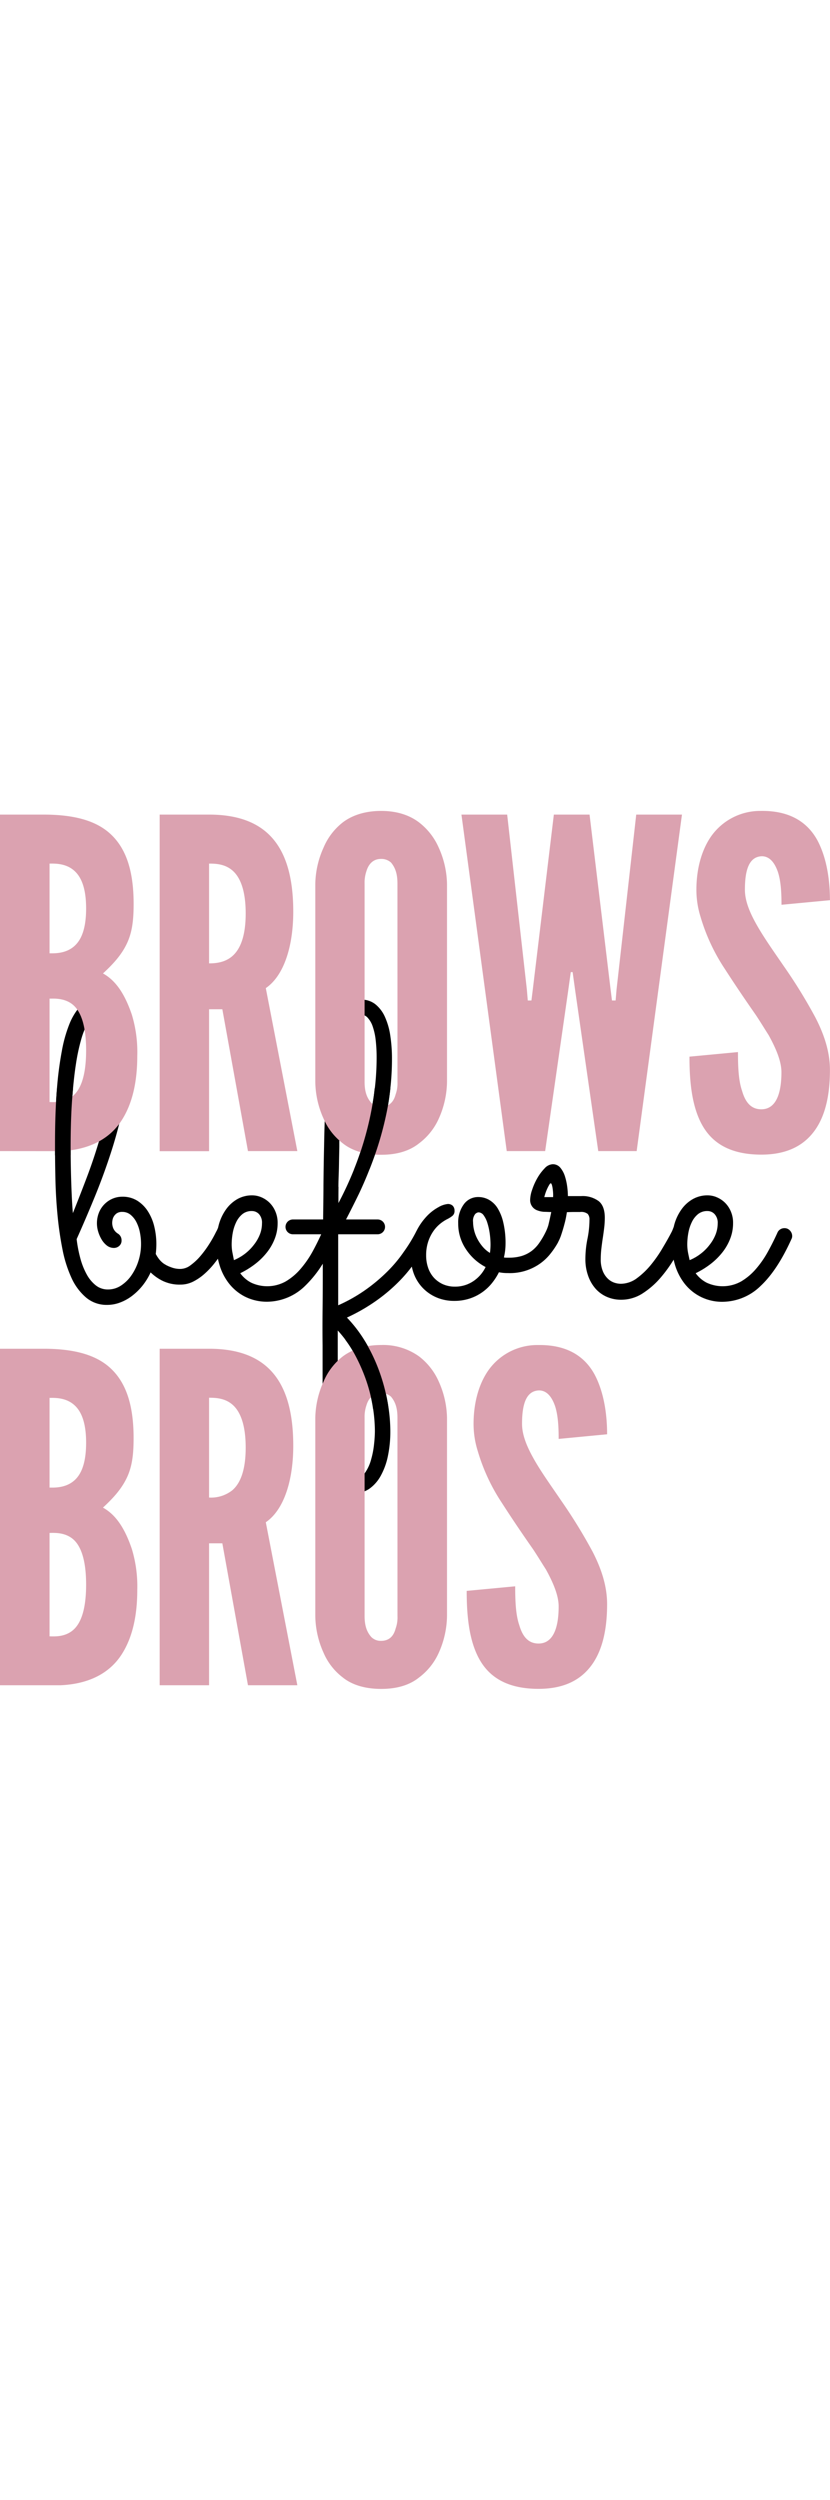 <svg xmlns="http://www.w3.org/2000/svg" width="100" viewBox="0 0 284.72 301.02"><path d="M271 143.89a2.43 2.43 0 00-1.92-.84 2.58 2.58 0 00-1.39.39 2.42 2.42 0 00-1 1.15q-1.47 3.27-3.28 6.54a33.87 33.87 0 01-4.1 5.91 20.38 20.38 0 01-5.08 4.28 13 13 0 01-11.83.42 10.83 10.83 0 01-3.76-3.24 29.63 29.63 0 005.08-3.13 23.22 23.22 0 004.07-4 18 18 0 002.68-4.67 14.62 14.62 0 001-5.36 9.75 9.75 0 00-.76-4 9.19 9.19 0 00-2-3 9 9 0 00-2.82-1.88 8.07 8.07 0 00-3.16-.66 10.17 10.17 0 00-5 1.25 12 12 0 00-3.89 3.48 16.43 16.43 0 00-2.51 5.22c-.08.28-.14.56-.21.85-.16.4-.48 1.29-.71 1.71q-1.18 2.3-3 5.35a44.67 44.67 0 01-4 5.81 26.6 26.6 0 01-4.87 4.7 9.34 9.34 0 01-5.64 1.95 7.24 7.24 0 01-2.16-.38 6 6 0 01-2.22-1.36 7.45 7.45 0 01-1.74-2.61 10.52 10.52 0 01-.7-4.14 30.84 30.84 0 01.21-3.55c.14-1.2.3-2.42.49-3.65s.35-2.42.49-3.59a30 30 0 00.2-3.34q0-4-2.08-5.7a9.24 9.24 0 00-6.06-1.74h-4.52a26.2 26.2 0 00-.24-3.27 20.62 20.62 0 00-.8-3.59 8.71 8.71 0 00-1.57-2.89 3.29 3.29 0 00-2.61-1.18 4 4 0 00-2.78 1.43 16.61 16.61 0 00-2.51 3.37 21.45 21.45 0 00-1.77 4 11 11 0 00-.66 3.2 3.7 3.7 0 002.47 3.83 7.61 7.61 0 002.33.49c.83 0 1.64.07 2.43.07-.41 2-.76 3.55-1 4.52a14.14 14.14 0 01-.82 2.12 27.53 27.53 0 01-2.28 3.93 11.9 11.9 0 01-2.74 2.86 11.28 11.28 0 01-3.41 1.67 15 15 0 01-4.25.55h-.91a4.73 4.73 0 01-.83-.07 20.92 20.92 0 00.56-4.66 30.53 30.53 0 00-.77-7.31 16.19 16.19 0 00-2-5 8.41 8.41 0 00-3-2.85 7.37 7.37 0 00-3.55-.9 6 6 0 00-5 2.5 10.35 10.35 0 00-1.92 6.47 15.63 15.63 0 002.65 8.91 18.09 18.09 0 006.75 6.12 12.2 12.2 0 01-4 4.7 11.14 11.14 0 01-6.58 2.02 10 10 0 01-4-.8 9.57 9.57 0 01-3.13-2.23 9.77 9.77 0 01-2-3.41 12.93 12.93 0 01-.69-4.28 14.76 14.76 0 01.69-4.66 14 14 0 011.78-3.62 12.23 12.23 0 012.33-2.54 13.43 13.43 0 012.37-1.57 9.92 9.92 0 001.84-1.15 2.12 2.12 0 00.73-1.77 2.35 2.35 0 00-.59-1.67 2.32 2.32 0 00-1.77-.63 7.87 7.87 0 00-3.14 1.08 16.12 16.12 0 00-4.17 3.27 21.16 21.16 0 00-3.4 4.94 2.24 2.24 0 00-.2.38l-.07.14a53.32 53.32 0 01-4.06 6.58 46.52 46.52 0 01-5.64 6.75 58.68 58.68 0 01-7.51 6.3 54.72 54.72 0 01-9.36 5.29v-5.26-19.09h13.53a2.54 2.54 0 100-5.08H118.7c1.53-2.93 3-5.87 4.45-8.85a130.75 130.75 0 005.85-14.54 112.18 112.18 0 004-15.38 90.85 90.85 0 001.46-16.42 52 52 0 00-.56-7.73 24 24 0 00-1.81-6.43 11.69 11.69 0 00-3.27-4.39 7.6 7.6 0 00-4.94-1.63 7.21 7.21 0 00-6.09 3.37q-2.4 3.38-3.79 9.85a112.54 112.54 0 00-2 15.86q-.63 9.41-.83 21.37-.15 6.25-.21 13.26c0 3.82-.08 7.72-.12 11.66h-10.36a2.54 2.54 0 100 5.08h9.7c-.91 2-1.9 4-3 6a34.46 34.46 0 01-4.11 5.91 20.2 20.2 0 01-5.07 4.26 13 13 0 01-11.83.42 10.83 10.83 0 01-3.76-3.24 29.25 29.25 0 005.08-3.13 22.87 22.87 0 004.07-4 18 18 0 002.68-4.67 14.62 14.62 0 001-5.36 9.75 9.75 0 00-.77-4 9.19 9.19 0 00-2-3 9.06 9.06 0 00-2.81-1.88 8.12 8.12 0 00-3.17-.66 10.17 10.17 0 00-5 1.25 12.24 12.24 0 00-3.89 3.48 16.65 16.65 0 00-2.51 5.22c-.1.37-.19.75-.28 1.13a10 10 0 01-.71 1.49 41.24 41.24 0 01-2.29 4.07 35.9 35.9 0 01-3 4.1 19.48 19.48 0 01-3.41 3.2 5.88 5.88 0 01-3.44 1.29 8.54 8.54 0 01-3.41-.63 10.42 10.42 0 01-2.55-1.31 8 8 0 01-1.67-1.74 11.51 11.51 0 01-.9-1.46 29.31 29.31 0 00.21-3.41 25.67 25.67 0 00-.7-5.91 16.94 16.94 0 00-2.16-5.22 11.8 11.8 0 00-3.65-3.69 9.45 9.45 0 00-5.19-1.39 8.38 8.38 0 00-3.3.66 8.74 8.74 0 00-4.7 4.8 9.86 9.86 0 00-.28 6.44 11.8 11.8 0 001.19 2.75 7.46 7.46 0 001.8 2.08 3.9 3.9 0 002.47.83 2.68 2.68 0 001.78-.69 2.38 2.38 0 00.8-1.88 2.68 2.68 0 00-1.19-2.3 4 4 0 01-1.6-1.74 4.86 4.86 0 01-.42-1.95c0-.13 0-.41.07-.83a3.74 3.74 0 01.42-1.29A3.59 3.59 0 0140 138a3.2 3.2 0 011.95-.52 4.35 4.35 0 012.86 1 7.85 7.85 0 012 2.54 13.35 13.35 0 011.19 3.53 20.28 20.28 0 01.38 3.93 19 19 0 01-.86 5.71 18.35 18.35 0 01-2.41 5 13 13 0 01-3.61 3.55 8 8 0 01-4.5 1.33 6.55 6.55 0 01-4.17-1.43 12.29 12.29 0 01-3.13-3.82 24.54 24.54 0 01-2.16-5.5 45.47 45.47 0 01-1.25-6.51q3.06-6.81 6.19-14.44t5.67-15.52A147 147 0 0042.32 101a77.45 77.45 0 001.6-15.38 49.31 49.31 0 00-.69-8.56 25 25 0 00-2.06-6.64 11.86 11.86 0 00-3.34-4.28 7.24 7.24 0 00-4.55-1.53 8.59 8.59 0 00-3.28.69 9 9 0 00-3.27 2.61 21.22 21.22 0 00-3 5.36 47.49 47.49 0 00-2.51 9A120 120 0 0019.5 95.7q-.63 7.89-.63 18.68 0 5.64.14 11.9t.73 12.39a116.43 116.43 0 001.7 11.69 43.08 43.08 0 003.1 9.78 19.28 19.28 0 005 6.71 10.88 10.88 0 007.23 2.51 12.41 12.41 0 004.49-.84 16.07 16.07 0 004.14-2.33 20.66 20.66 0 003.55-3.51 21.79 21.79 0 002.72-4.46 16.08 16.08 0 004.1 2.89 13.26 13.26 0 006.13 1.29 9.6 9.6 0 004.31-1 18.27 18.27 0 003.9-2.65 28.49 28.49 0 003.34-3.51c.46-.59.9-1.15 1.3-1.71.15.67.31 1.35.51 2a19.19 19.19 0 003.2 6.37 16.55 16.55 0 005.49 4.59 16.77 16.77 0 007.94 1.78 18.81 18.81 0 0012.84-5.5 39.05 39.05 0 006-7.54v1.87q0 7.2-.07 13.77t0 12.32v10.06q0 8.7.17 16.11a76.84 76.84 0 001.17 12.85 21.23 21.23 0 003.38 8.56 7.6 7.6 0 006.47 3.1 8.36 8.36 0 005.08-1.64 13.33 13.33 0 003.79-4.49 23.74 23.74 0 002.38-6.74 41 41 0 00.8-8.25 56.74 56.74 0 00-.94-10.05 63.82 63.82 0 00-2.78-10.41 59.49 59.49 0 00-4.63-9.91 45.86 45.86 0 00-6.54-8.67 62.9 62.9 0 0010.37-6 57.88 57.88 0 007.89-6.79 48.61 48.61 0 004-4.69 16.69 16.69 0 00.7 2.47 14.25 14.25 0 003.14 4.94 14.44 14.44 0 004.73 3.2 15.29 15.29 0 006 1.15 16.65 16.65 0 005.15-.77 16.07 16.07 0 004.28-2.09 16.26 16.26 0 003.37-3.09 20.38 20.38 0 002.51-3.87 14.64 14.64 0 003.06.28 17.88 17.88 0 0010.68-3 17.12 17.12 0 003.69-3.34 28 28 0 002.75-4c.16-.32.32-.67.49-1 .08-.15.32-.72.49-1.17s.4-1.17.66-2 .52-1.76.8-2.85.51-2.26.69-3.51c.88-.05 1.71-.07 2.47-.07H199a3.6 3.6 0 012.61.66 2.86 2.86 0 01.6 2 33.59 33.59 0 01-.7 6.58 35.09 35.09 0 00-.7 6.92 16.71 16.71 0 001 5.88 13.29 13.29 0 002.61 4.39 11.12 11.12 0 003.86 2.71 12 12 0 004.73.94 13.47 13.47 0 007.41-2.16 28 28 0 006.09-5.29 46.6 46.6 0 004.58-6.29c.12.57.27 1.13.43 1.7a19.58 19.58 0 003.2 6.37 16.26 16.26 0 0013.44 6.37 18.81 18.81 0 0012.83-5.5q5.69-5.35 10.48-15.94a3.54 3.54 0 00.21-.52 2.45 2.45 0 00.07-.59 2.74 2.74 0 00-.75-1.85zm-154.91-15c0-1.58.06-3.06.11-4.46s.08-2.8.1-4.24.06-3.09.1-4.94v-4c0-1.79.07-3.79.14-6.09s.17-4.75.31-7.37.32-5.25.56-7.87.52-5.13.87-7.55a49.72 49.72 0 011.29-6.4 16.72 16.72 0 011.8-4.45 2.93 2.93 0 012.44-1.67 3.1 3.1 0 012.4 1.15 8.28 8.28 0 011.67 3 21.52 21.52 0 011 4.63 52.67 52.67 0 01.32 6 91 91 0 01-1 13.29 108.37 108.37 0 01-2.71 12.94 112.22 112.22 0 01-4.14 12.29 118.65 118.65 0 01-5.25 11.3c-.01-2.09 0-3.95.02-5.52zm-91.38 4.91c-.09-1.67-.17-3.5-.24-5.5s-.13-4.09-.17-6.3-.07-4.37-.07-6.5q0-9.61.52-16.7c.35-4.74.79-8.78 1.32-12.15a67.26 67.26 0 011.78-8.31 30.14 30.14 0 011.94-5.12 8.63 8.63 0 011.85-2.57 2.47 2.47 0 011.43-.73 3.25 3.25 0 012.75 1.53 12.34 12.34 0 011.7 3.83 28.4 28.4 0 01.87 5q.24 2.75.24 5.25A74.8 74.8 0 0137.38 99a135 135 0 01-3.2 13.5q-1.95 6.67-4.39 13.11T25 137.9c-.1-1.06-.19-2.43-.29-4.1zm55 17.53a15.42 15.42 0 01-.24-2.64 22.67 22.67 0 01.38-4.07 14.38 14.38 0 011.22-3.72 8 8 0 012.16-2.72 5 5 0 013.2-1 3.3 3.3 0 012.44 1.08 4.39 4.39 0 011 3.16 10.36 10.36 0 01-.7 3.73 13.83 13.83 0 01-2 3.51 16.17 16.17 0 01-3 3.06 16.89 16.89 0 01-3.93 2.3c-.16-.88-.35-1.76-.52-2.69zm41.66 34.45a60 60 0 014 8.8 54.39 54.39 0 012.43 9.23 52.9 52.9 0 01.8 8.9 42.65 42.65 0 01-.28 4.35 29.88 29.88 0 01-1 5.25 14.43 14.43 0 01-2 4.46 4 4 0 01-3.41 1.88c-1.53 0-2.7-1-3.51-3.1a32.79 32.79 0 01-1.81-8.14 105.61 105.61 0 01-.66-11.38q-.07-6.33-.07-12.8v-6.93-8.17a40.51 40.51 0 015.52 7.65zm46.69-34.24a10.29 10.29 0 01-2.54-2.19 14.72 14.72 0 01-1.81-2.71 12.71 12.71 0 01-1.08-2.89 12.09 12.09 0 01-.35-2.78 3.77 3.77 0 01.7-2.72 1.9 1.9 0 011.11-.62 2.21 2.21 0 011.81 1 8.78 8.78 0 011.29 2.64 22.22 22.22 0 01.8 3.58 28 28 0 01.28 3.83 19.94 19.94 0 01-.2 2.86zm18.65-19.13c.09-.37.23-.84.41-1.39a15.1 15.1 0 01.63-1.57 13.91 13.91 0 01.66-1.25c.21-.35.38-.53.52-.53s.27.19.39.56a7.83 7.83 0 01.27 1.32c.07.52.12 1 .15 1.57s0 1 0 1.29zM236 151.33a15.42 15.42 0 01-.24-2.64 21.8 21.8 0 01.38-4.07 14 14 0 011.22-3.72 7.83 7.83 0 012.16-2.72 5 5 0 013.2-1 3.26 3.26 0 012.43 1.08 4.35 4.35 0 011.05 3.16 10.58 10.58 0 01-.7 3.73 13.83 13.83 0 01-2 3.51 15.94 15.94 0 01-3 3.06 16.69 16.69 0 01-3.93 2.3c-.19-.88-.39-1.76-.57-2.69z"/><path d="M0 116.63V1.26h14.91C25 1.26 32.81 3.14 38 8s7.84 12.4 7.84 23.86c0 5.49-.47 9.57-2.19 13.34s-4.4 6.91-8.32 10.52c4.24 2.35 7.38 6.75 9.89 14.12A44.09 44.09 0 0147.09 84c0 8.63-1.57 16.33-5.49 22.29s-10.68 9.89-20.72 10.36zm17-67.81c1.42 0 4.71.16 7.54-1.73s5-5.65 5-13.65-2.2-11.77-5-13.66-6.17-1.72-7.54-1.72zm0 51c1.42 0 4.71.31 7.54-1.73s5-6.59 5-16-2.2-14-5-16-6.17-1.73-7.54-1.73zM85.06 116.63L76.27 68h-4.55v48.66H54.77V1.26h16.95c20.28 0 28.88 11.46 28.88 33.28 0 11.46-3 21.82-9.42 26.21L102 116.63zM71.72 52.27c2.35 0 5.49-.31 8-2.51s4.56-6.43 4.56-14.6-2-12.55-4.56-14.75-5.65-2.35-8-2.35zM153.34 92.93a31.6 31.6 0 01-2.82 12.56 21.6 21.6 0 01-6.75 8.47c-3.14 2.51-7.38 3.93-13 3.93s-10.05-1.42-13.19-3.93a21.07 21.07 0 01-6.59-8.47 31.44 31.44 0 01-2.83-12.56V25A31.29 31.29 0 01111 12.56a21.52 21.52 0 016.59-8.63c3.1-2.36 7.5-3.93 13.15-3.93s9.89 1.57 13 3.93a22.05 22.05 0 016.75 8.63A31.46 31.46 0 01153.34 25zm-17-68c0-3.14-.63-5.34-2.2-7.22a4.89 4.89 0 00-3.45-1.25c-3 0-4.4 2.19-5 4.23a12.08 12.08 0 00-.62 4.24v68c0 3.29.78 5.49 2.35 7.22a4.54 4.54 0 003.3 1.26c3 0 4.39-1.89 5-4.24a11 11 0 00.63-4.24zM187.01 116.63h-13.18L158.29 1.26h15.69l6.75 59.96.32 3.77h1.25l.47-3.77 7.22-59.96h12.25l7.22 59.96.47 3.77h1.25l.32-3.77 6.75-59.96h15.69L218.4 116.63h-13.18l-7.85-54.62-.94-6.75h-.63l-.94 6.75-7.85 54.62zM268.08 32.18c0-3.76-.15-8-1.25-11.3-1.1-3.14-2.83-5.34-5.5-5.34-4.39.16-5.8 4.71-5.8 11.46 0 3.93 1.72 8 4.24 12.4s5.8 9 9.1 13.82A176.51 176.51 0 01279.7 70.8c3 5.8 5 11.77 5 18 0 7.69-1.25 14.91-4.86 20.25s-9.42 8.79-18.68 8.79c-10.83 0-17-4.08-20.41-10.36s-4.24-14.6-4.24-23.23l16.64-1.57c0 4.86.16 9.73 1.42 13.34 1.09 3.77 3 6.28 6.59 6.28 5 0 6.9-5.34 6.9-12.72 0-3.76-1.88-8.16-4.39-12.71-1.41-2.2-2.83-4.55-4.4-6.91-3.29-4.71-6.9-10-10.67-15.85a65.78 65.78 0 01-8.32-17.9 30.85 30.85 0 01-1.39-9.21c0-6.28 1.41-13 5-18.21A20.6 20.6 0 01261 0c10.2-.15 16.17 4.09 19.47 10.21 3.29 6.28 4.23 14 4.23 20.4zM0 299.76V184.39h14.91c10.05 0 17.9 1.89 23.08 6.75s7.84 12.4 7.84 23.86c0 5.49-.47 9.58-2.19 13.34s-4.4 6.91-8.32 10.52c4.24 2.35 7.38 6.75 9.89 14.13a44.06 44.06 0 011.88 14.12c0 8.64-1.57 16.33-5.49 22.29s-10.68 9.89-20.72 10.36zM17 232c1.42 0 4.71.16 7.54-1.72s5-5.65 5-13.66-2.2-11.77-5-13.66-6.12-1.72-7.54-1.72zm0 51c1.42 0 4.71.31 7.54-1.73s5-6.59 5-16-2.2-14-5-16-6.12-1.73-7.54-1.73zM85.06 299.76l-8.79-48.66h-4.55v48.66H54.77V184.39h16.95c20.25 0 28.88 11.46 28.88 33.28 0 11.46-3 21.82-9.42 26.21L102 299.76zm-13.34-64.35a11.77 11.77 0 008-2.52c2.52-2.19 4.56-6.43 4.56-14.59s-2-12.56-4.56-14.76-5.65-2.35-8-2.35zM153.34 276.06a31.6 31.6 0 01-2.82 12.56 21.6 21.6 0 01-6.75 8.47c-3.14 2.52-7.38 3.93-13 3.93s-10.05-1.41-13.19-3.93a21.07 21.07 0 01-6.59-8.47 31.44 31.44 0 01-2.83-12.56v-68a31.29 31.29 0 012.83-12.4 21.52 21.52 0 016.59-8.63c3.14-2.35 7.54-3.92 13.19-3.92a21.13 21.13 0 0113 3.92 22.05 22.05 0 016.75 8.63 31.46 31.46 0 012.82 12.4zm-17-68c0-3.14-.63-5.33-2.2-7.22a4.89 4.89 0 00-3.45-1.25c-3 0-4.4 2.2-5 4.24a12 12 0 00-.62 4.23v68c0 3.3.78 5.49 2.35 7.22a4.5 4.5 0 003.3 1.26c3 0 4.39-1.89 5-4.24a11 11 0 00.63-4.24zM191.64 215.31c0-3.76-.16-8-1.25-11.3-1.1-3.14-2.83-5.33-5.5-5.33-4.39.15-5.81 4.7-5.81 11.45 0 3.93 1.73 8 4.24 12.4s5.81 8.95 9.11 13.82a179.57 179.57 0 0110.83 17.58c3 5.81 5 11.77 5 18.05 0 7.69-1.26 14.91-4.87 20.25S194 301 184.74 301c-10.84 0-17-4.08-20.41-10.36s-4.24-14.6-4.24-23.23l16.64-1.57c0 4.86.16 9.73 1.41 13.34 1.1 3.77 3 6.28 6.6 6.28 5 0 6.9-5.34 6.9-12.72 0-3.76-1.88-8.16-4.39-12.71-1.42-2.2-2.83-4.55-4.4-6.91-3.3-4.71-6.91-10-10.67-15.85a65.56 65.56 0 01-8.32-17.89 31 31 0 01-1.41-9.27c0-6.27 1.41-13 5-18.2a20.54 20.54 0 0117.11-8.79c10.2-.16 16.17 4.08 19.46 10.2 3.3 6.28 4.24 14 4.24 20.4z" fill="#dba2b0"/><path d="M121.38 185.78a60 60 0 014 8.8 54.39 54.39 0 012.43 9.23c.07.38.09.74.15 1.12h5.3c-.1-.74-.16-1.46-.3-2.2a63.82 63.82 0 00-2.78-10.41 59.49 59.49 0 00-4.63-9.91c-.22-.39-.5-.73-.73-1.1h-6.36a40.93 40.93 0 012.92 4.47zM128.19 98a108.37 108.37 0 01-2.71 12.94 111 111 0 01-4 11.91h5.28c.8-2 1.57-4.06 2.27-6.13a112.18 112.18 0 004-15.38c.38-2.07.66-4.17.89-6.29h-5.37c-.14.95-.21 1.95-.36 2.95zM24.23 115.5q0-9.61.52-16.7c.1-1.32.2-2.58.31-3.79h-5.5c0 .24 0 .45-.06.69q-.63 7.89-.63 18.68v3.7h5.37c.01-.86-.01-1.73-.01-2.58z"/></svg>